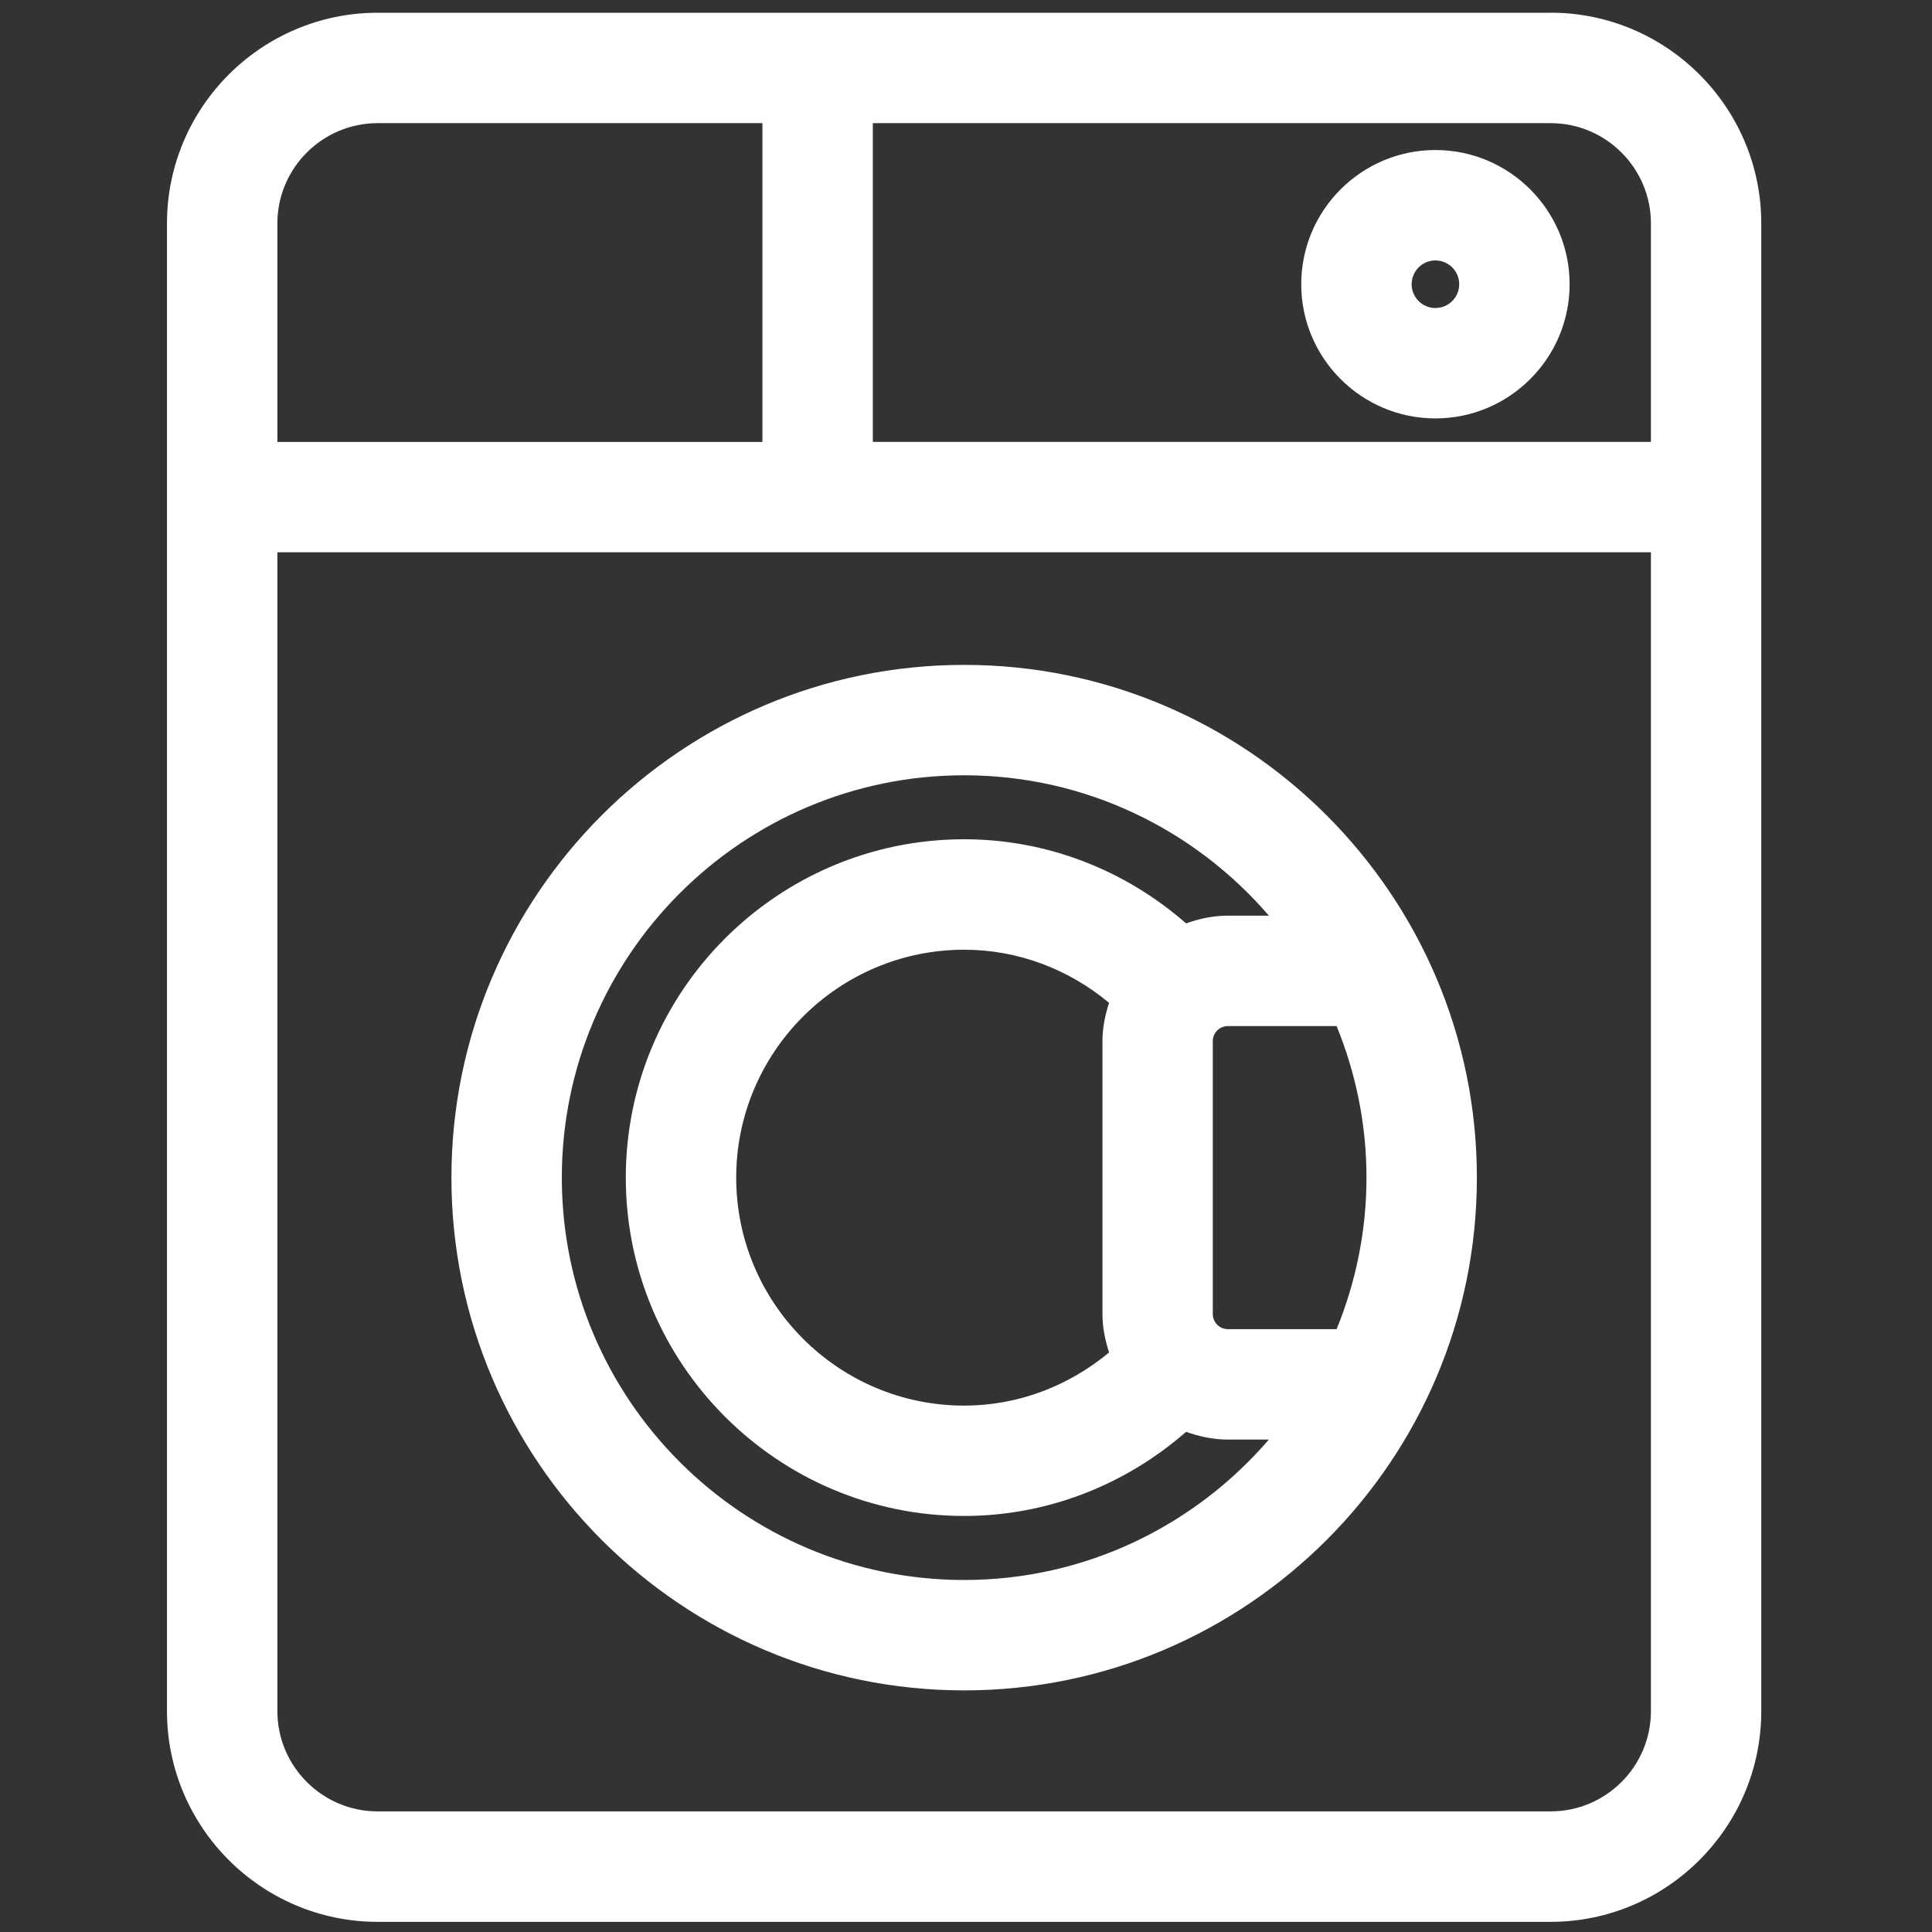 <?xml version="1.0" encoding="UTF-8"?>
<svg id="Layer_1" xmlns="http://www.w3.org/2000/svg" version="1.1" viewBox="0 0 35 35">
  <rect x="0" y="0" width="35" height="35" fill="#333333" stroke="none"/>
  <!-- Generator: Adobe Illustrator 29.1.0, SVG Export Plug-In . SVG Version: 2.1.0 Build 142)  -->
  <defs>
    <style>
      .st0 {
        fill: #FFFFFF;
      }
    </style>
  </defs>
  <path class="st0" d="M28.091.231H6.842c-2.104,0-3.817,1.712-3.817,3.817v26.951c0,2.104,1.712,3.817,3.817,3.817h21.248c2.104,0,3.817-1.713,3.817-3.817V4.047c0-2.104-1.713-3.817-3.817-3.817ZM29.908,4.047v3.958h-14.096V2.231h12.279c1.002,0,1.817.815,1.817,1.817ZM6.842,2.231h6.97v5.775H5.025v-3.958c0-1.002.815-1.817,1.817-1.817ZM28.091,32.815H6.842c-1.002,0-1.817-.815-1.817-1.817V10.005h24.883v20.993c0,1.002-.815,1.817-1.817,1.817Z"/>
  <path class="st0" d="M17.467,12.045c-5.122,0-9.289,4.167-9.289,9.289s4.167,9.289,9.289,9.289,9.288-4.167,9.288-9.289-4.167-9.289-9.288-9.289ZM17.467,28.623c-4.019,0-7.289-3.269-7.289-7.289s3.269-7.289,7.289-7.289c2.206,0,4.183.989,5.52,2.543h-.743c-.267,0-.519.055-.757.14-1.116-.976-2.53-1.524-4.02-1.524-3.38,0-6.13,2.749-6.13,6.129s2.75,6.13,6.13,6.13c1.489,0,2.903-.549,4.02-1.524.238.085.49.14.757.14h.743c-1.338,1.554-3.314,2.544-5.521,2.544ZM24.755,21.334c0,.971-.195,1.897-.541,2.745h-1.97c-.15,0-.273-.122-.273-.273v-4.945c0-.15.122-.273.273-.273h1.97c.346.848.541,1.774.541,2.745ZM20.092,24.501c-.74.615-1.657.963-2.625.963-2.277,0-4.13-1.853-4.13-4.13s1.853-4.129,4.13-4.129c.969,0,1.886.348,2.625.962-.071.22-.12.451-.12.695v4.945c0,.244.049.474.12.694Z"/>
  <path class="st0" d="M26.004,7.58c1.34,0,2.431-1.091,2.431-2.431s-1.091-2.431-2.431-2.431-2.431,1.09-2.431,2.431,1.091,2.431,2.431,2.431ZM26.004,4.718c.237,0,.431.193.431.431,0,.238-.193.431-.431.431s-.431-.193-.431-.431c0-.237.193-.431.431-.431Z"/>
</svg>